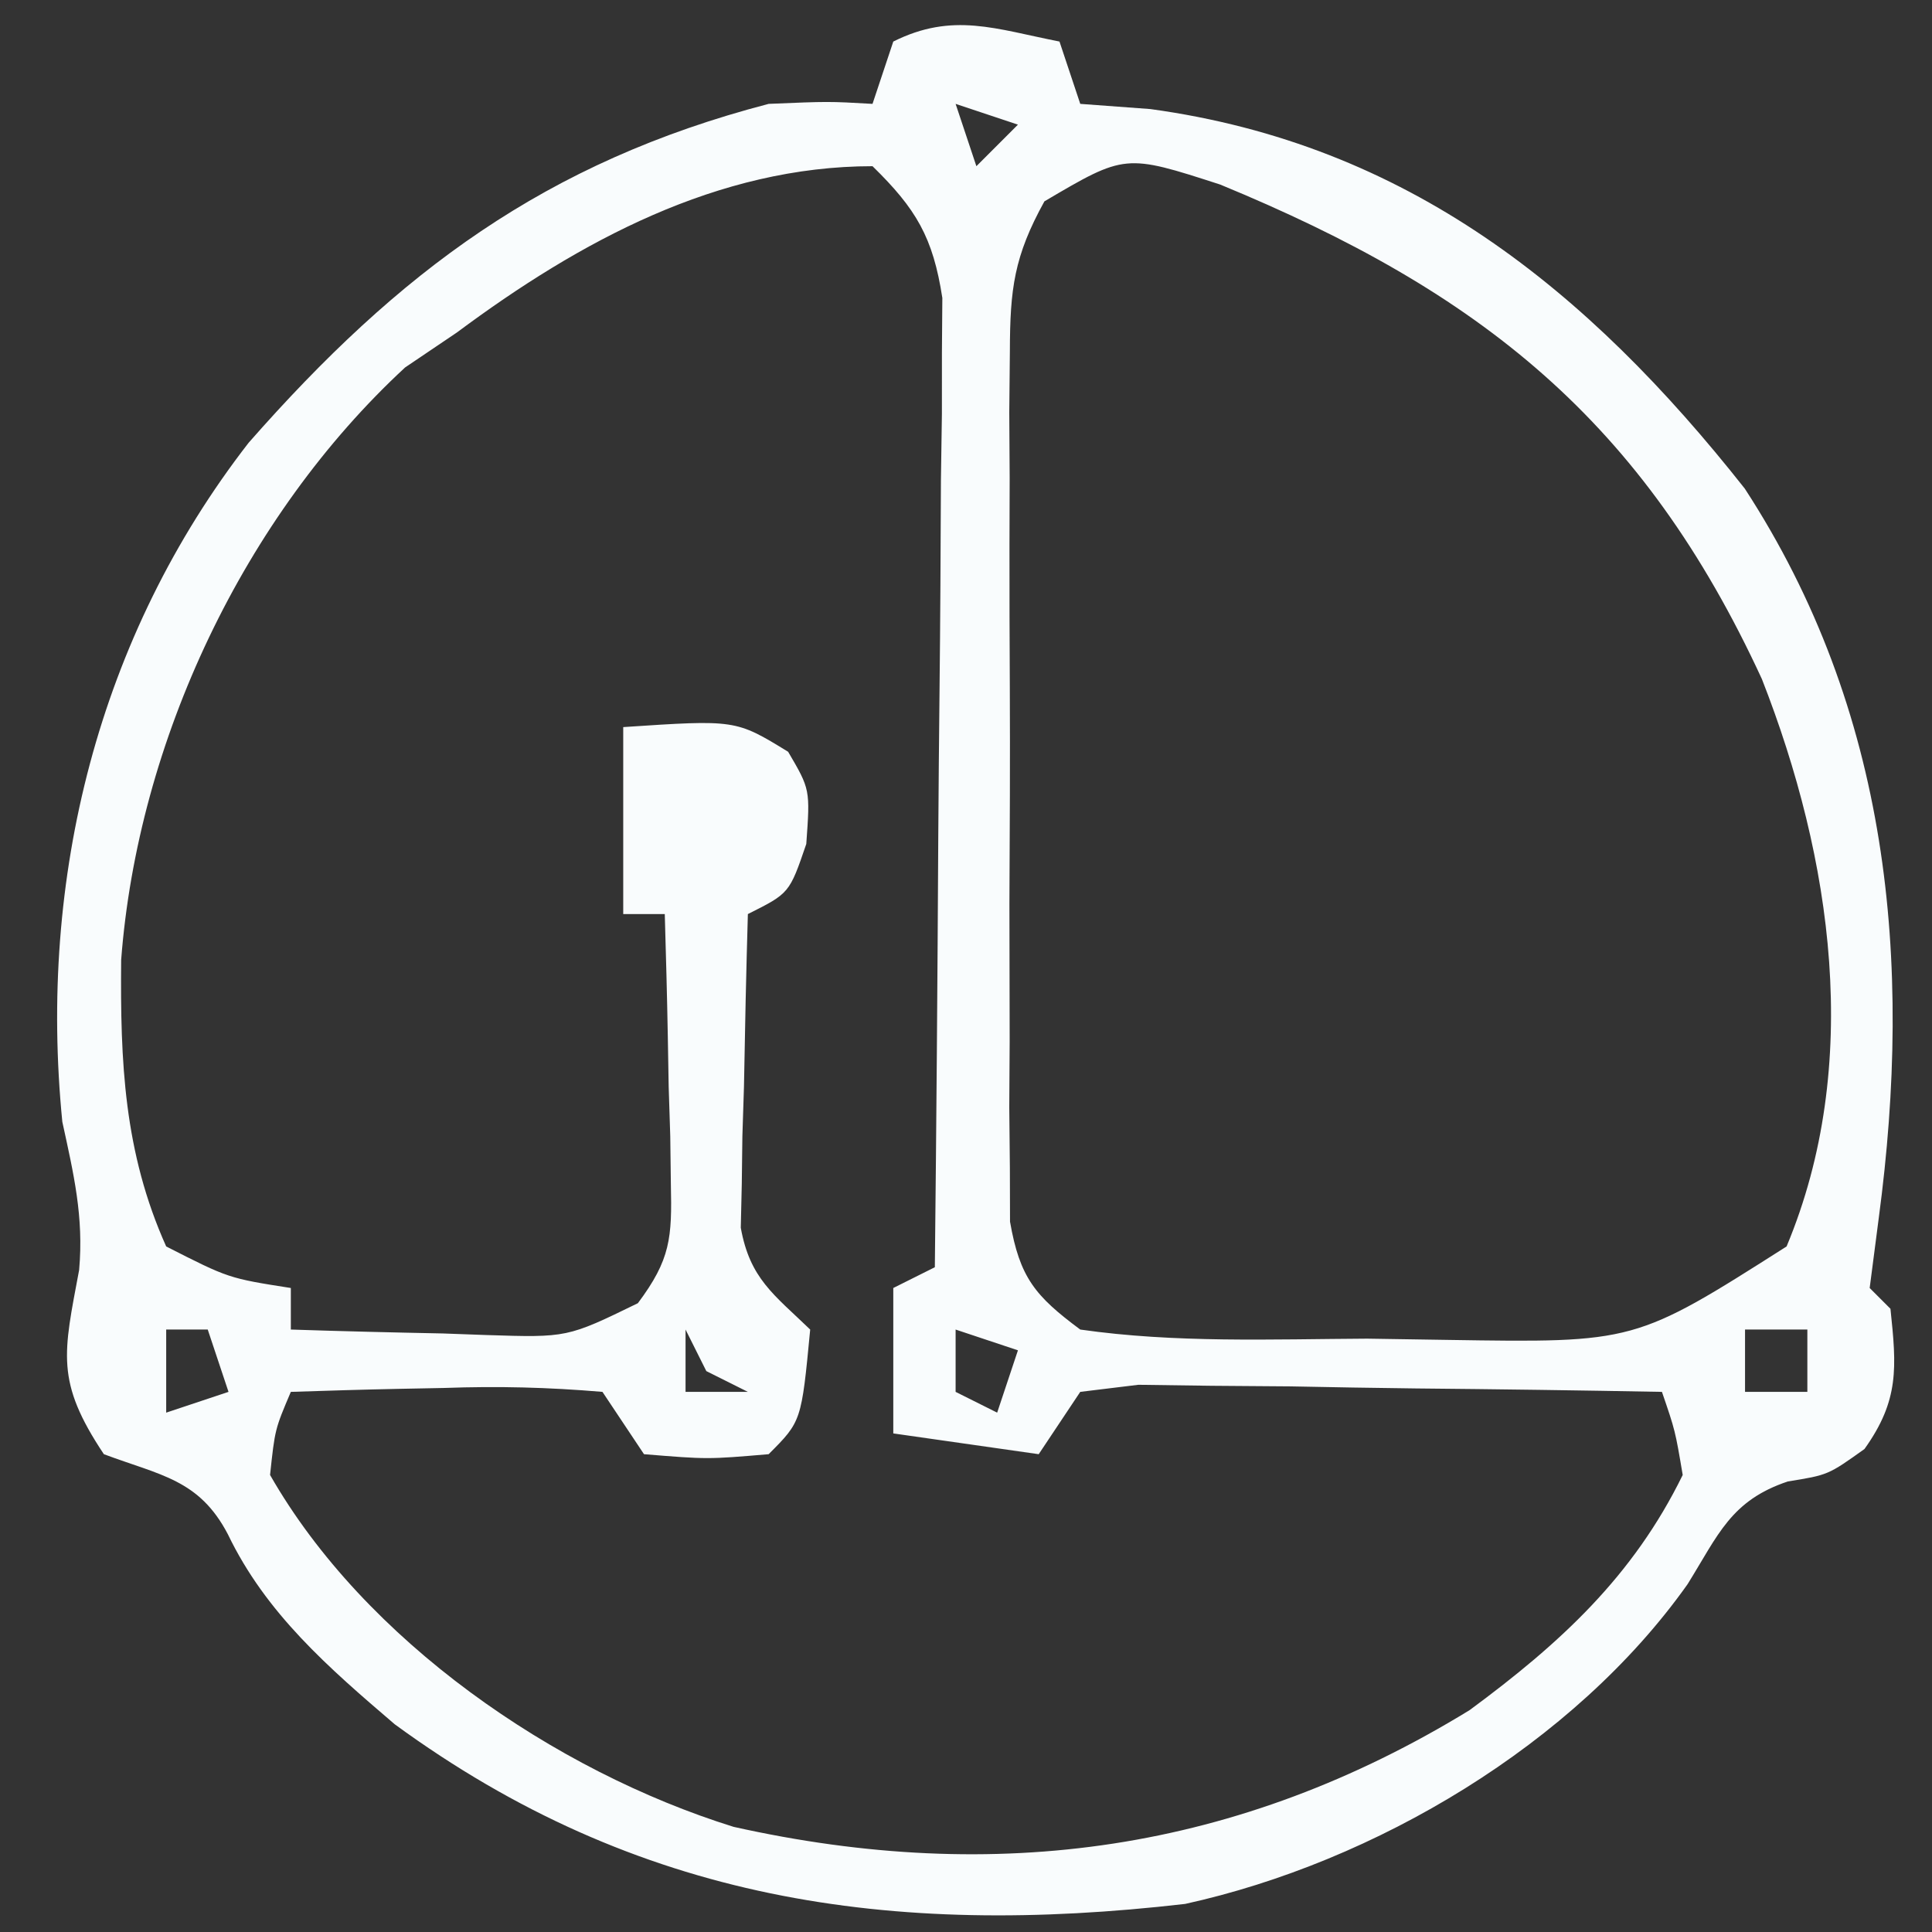 <?xml version="1.0" encoding="UTF-8"?>
<svg version="1.1" xmlns="http://www.w3.org/2000/svg" width="93" height="93">
<rect width="100%" height="100%" fill="#333333" stroke="none"/>
<path d="M0 0 C0.495 1.485 0.495 1.485 1 3 C2.114 3.083 3.228 3.165 4.375 3.25 C16.738 4.942 25.414 11.922 32.988 21.52 C39.947 32.209 41.091 44.235 39.438 56.625 C39.293 57.739 39.149 58.852 39 60 C39.33 60.33 39.66 60.66 40 61 C40.297 63.823 40.428 65.4 38.75 67.75 C37 69 37 69 35.062 69.312 C32.316 70.228 31.711 71.884 30.234 74.258 C24.773 81.966 15.177 87.642 6.051 89.648 C-8.142 91.284 -20.335 89.531 -32 81 C-35.183 78.277 -38.198 75.668 -40.031 71.855 C-41.412 69.211 -43.279 69.02 -46 68 C-48.344 64.483 -47.941 63.155 -47.191 59.133 C-46.962 56.572 -47.455 54.507 -48 52 C-49.162 40.28 -46.288 28.66 -39.031 19.312 C-31.804 11.085 -24.751 5.804 -14 3 C-11.113 2.879 -11.113 2.879 -9 3 C-8.67 2.01 -8.34 1.02 -8 0 C-5.138 -1.431 -3.066 -0.6 0 0 Z M-5 3 C-4.67 3.99 -4.34 4.98 -4 6 C-3.34 5.34 -2.68 4.68 -2 4 C-2.99 3.67 -3.98 3.34 -5 3 Z M-29 14 C-29.825 14.557 -30.65 15.114 -31.5 15.688 C-39.252 22.858 -44.368 33.677 -45.168 44.211 C-45.212 49.106 -45.039 53.458 -43 58 C-39.994 59.531 -39.994 59.531 -37 60 C-37 60.66 -37 61.32 -37 62 C-34.562 62.081 -32.126 62.14 -29.688 62.188 C-28.997 62.213 -28.307 62.238 -27.596 62.264 C-23.695 62.389 -23.695 62.389 -20.295 60.732 C-18.72 58.626 -18.648 57.592 -18.707 54.988 C-18.717 54.231 -18.726 53.474 -18.736 52.693 C-18.761 51.908 -18.787 51.122 -18.812 50.312 C-18.826 49.515 -18.84 48.718 -18.854 47.896 C-18.889 45.931 -18.943 43.965 -19 42 C-19.66 42 -20.32 42 -21 42 C-21 39.03 -21 36.06 -21 33 C-15.589 32.639 -15.589 32.639 -13.062 34.188 C-12 36 -12 36 -12.188 38.625 C-13 41 -13 41 -15 42 C-15.081 44.771 -15.14 47.54 -15.188 50.312 C-15.213 51.098 -15.238 51.884 -15.264 52.693 C-15.273 53.451 -15.283 54.208 -15.293 54.988 C-15.309 55.685 -15.324 56.381 -15.341 57.099 C-14.902 59.548 -13.755 60.308 -12 62 C-12.421 66.421 -12.421 66.421 -14 68 C-16.938 68.25 -16.938 68.25 -20 68 C-20.66 67.01 -21.32 66.02 -22 65 C-24.627 64.779 -27.009 64.718 -29.625 64.812 C-30.331 64.826 -31.038 64.84 -31.766 64.854 C-33.511 64.889 -35.255 64.943 -37 65 C-37.766 66.802 -37.766 66.802 -38 69 C-33.443 76.979 -24.309 83.252 -15.688 85.938 C-3.054 88.759 8.612 87.138 19.742 80.32 C24.092 77.112 27.613 73.883 30 69 C29.639 66.862 29.639 66.862 29 65 C25.049 64.926 21.098 64.871 17.147 64.835 C15.141 64.813 13.135 64.775 11.129 64.736 C9.872 64.727 8.615 64.717 7.32 64.707 C6.158 64.691 4.995 64.676 3.797 64.659 C2.874 64.772 1.951 64.884 1 65 C0.34 65.99 -0.32 66.98 -1 68 C-3.31 67.67 -5.62 67.34 -8 67 C-8 64.69 -8 62.38 -8 60 C-7.34 59.67 -6.68 59.34 -6 59 C-5.924 52.095 -5.871 45.19 -5.835 38.285 C-5.82 35.935 -5.8 33.586 -5.774 31.237 C-5.737 27.861 -5.72 24.485 -5.707 21.109 C-5.692 20.058 -5.676 19.007 -5.66 17.924 C-5.66 16.453 -5.66 16.453 -5.659 14.952 C-5.653 14.091 -5.646 13.229 -5.639 12.341 C-6.088 9.426 -6.896 8.057 -9 6 C-16.443 6 -23.104 9.612 -29 14 Z M-0.726 7.693 C-2.187 10.338 -2.38 11.9 -2.388 14.905 C-2.398 15.876 -2.407 16.847 -2.417 17.847 C-2.411 18.889 -2.405 19.931 -2.398 21.004 C-2.401 22.079 -2.404 23.154 -2.407 24.261 C-2.409 26.531 -2.404 28.802 -2.391 31.072 C-2.375 34.553 -2.391 38.033 -2.41 41.514 C-2.408 43.719 -2.404 45.924 -2.398 48.129 C-2.405 49.173 -2.411 50.216 -2.417 51.292 C-2.407 52.26 -2.398 53.228 -2.388 54.225 C-2.386 55.077 -2.383 55.928 -2.381 56.806 C-1.913 59.498 -1.174 60.385 1 62 C5.574 62.656 10.197 62.463 14.812 62.438 C16.084 62.457 17.356 62.477 18.666 62.498 C27.708 62.639 27.708 62.639 35 58 C38.659 49.25 37.2 39.332 33.812 30.688 C28.08 18.256 20.261 12.043 7.734 6.883 C3.161 5.403 3.161 5.403 -0.726 7.693 Z M-43 62 C-43 63.32 -43 64.64 -43 66 C-42.01 65.67 -41.02 65.34 -40 65 C-40.33 64.01 -40.66 63.02 -41 62 C-41.66 62 -42.32 62 -43 62 Z M-18 62 C-18 62.99 -18 63.98 -18 65 C-17.01 65 -16.02 65 -15 65 C-15.66 64.67 -16.32 64.34 -17 64 C-17.33 63.34 -17.66 62.68 -18 62 Z M-5 62 C-5 62.99 -5 63.98 -5 65 C-4.34 65.33 -3.68 65.66 -3 66 C-2.67 65.01 -2.34 64.02 -2 63 C-2.99 62.67 -3.98 62.34 -5 62 Z M33 62 C33 62.99 33 63.98 33 65 C33.99 65 34.98 65 36 65 C36 64.01 36 63.02 36 62 C35.01 62 34.02 62 33 62 Z " fill="#F9FCFD" transform="translate(51,2)"/>
</svg>
